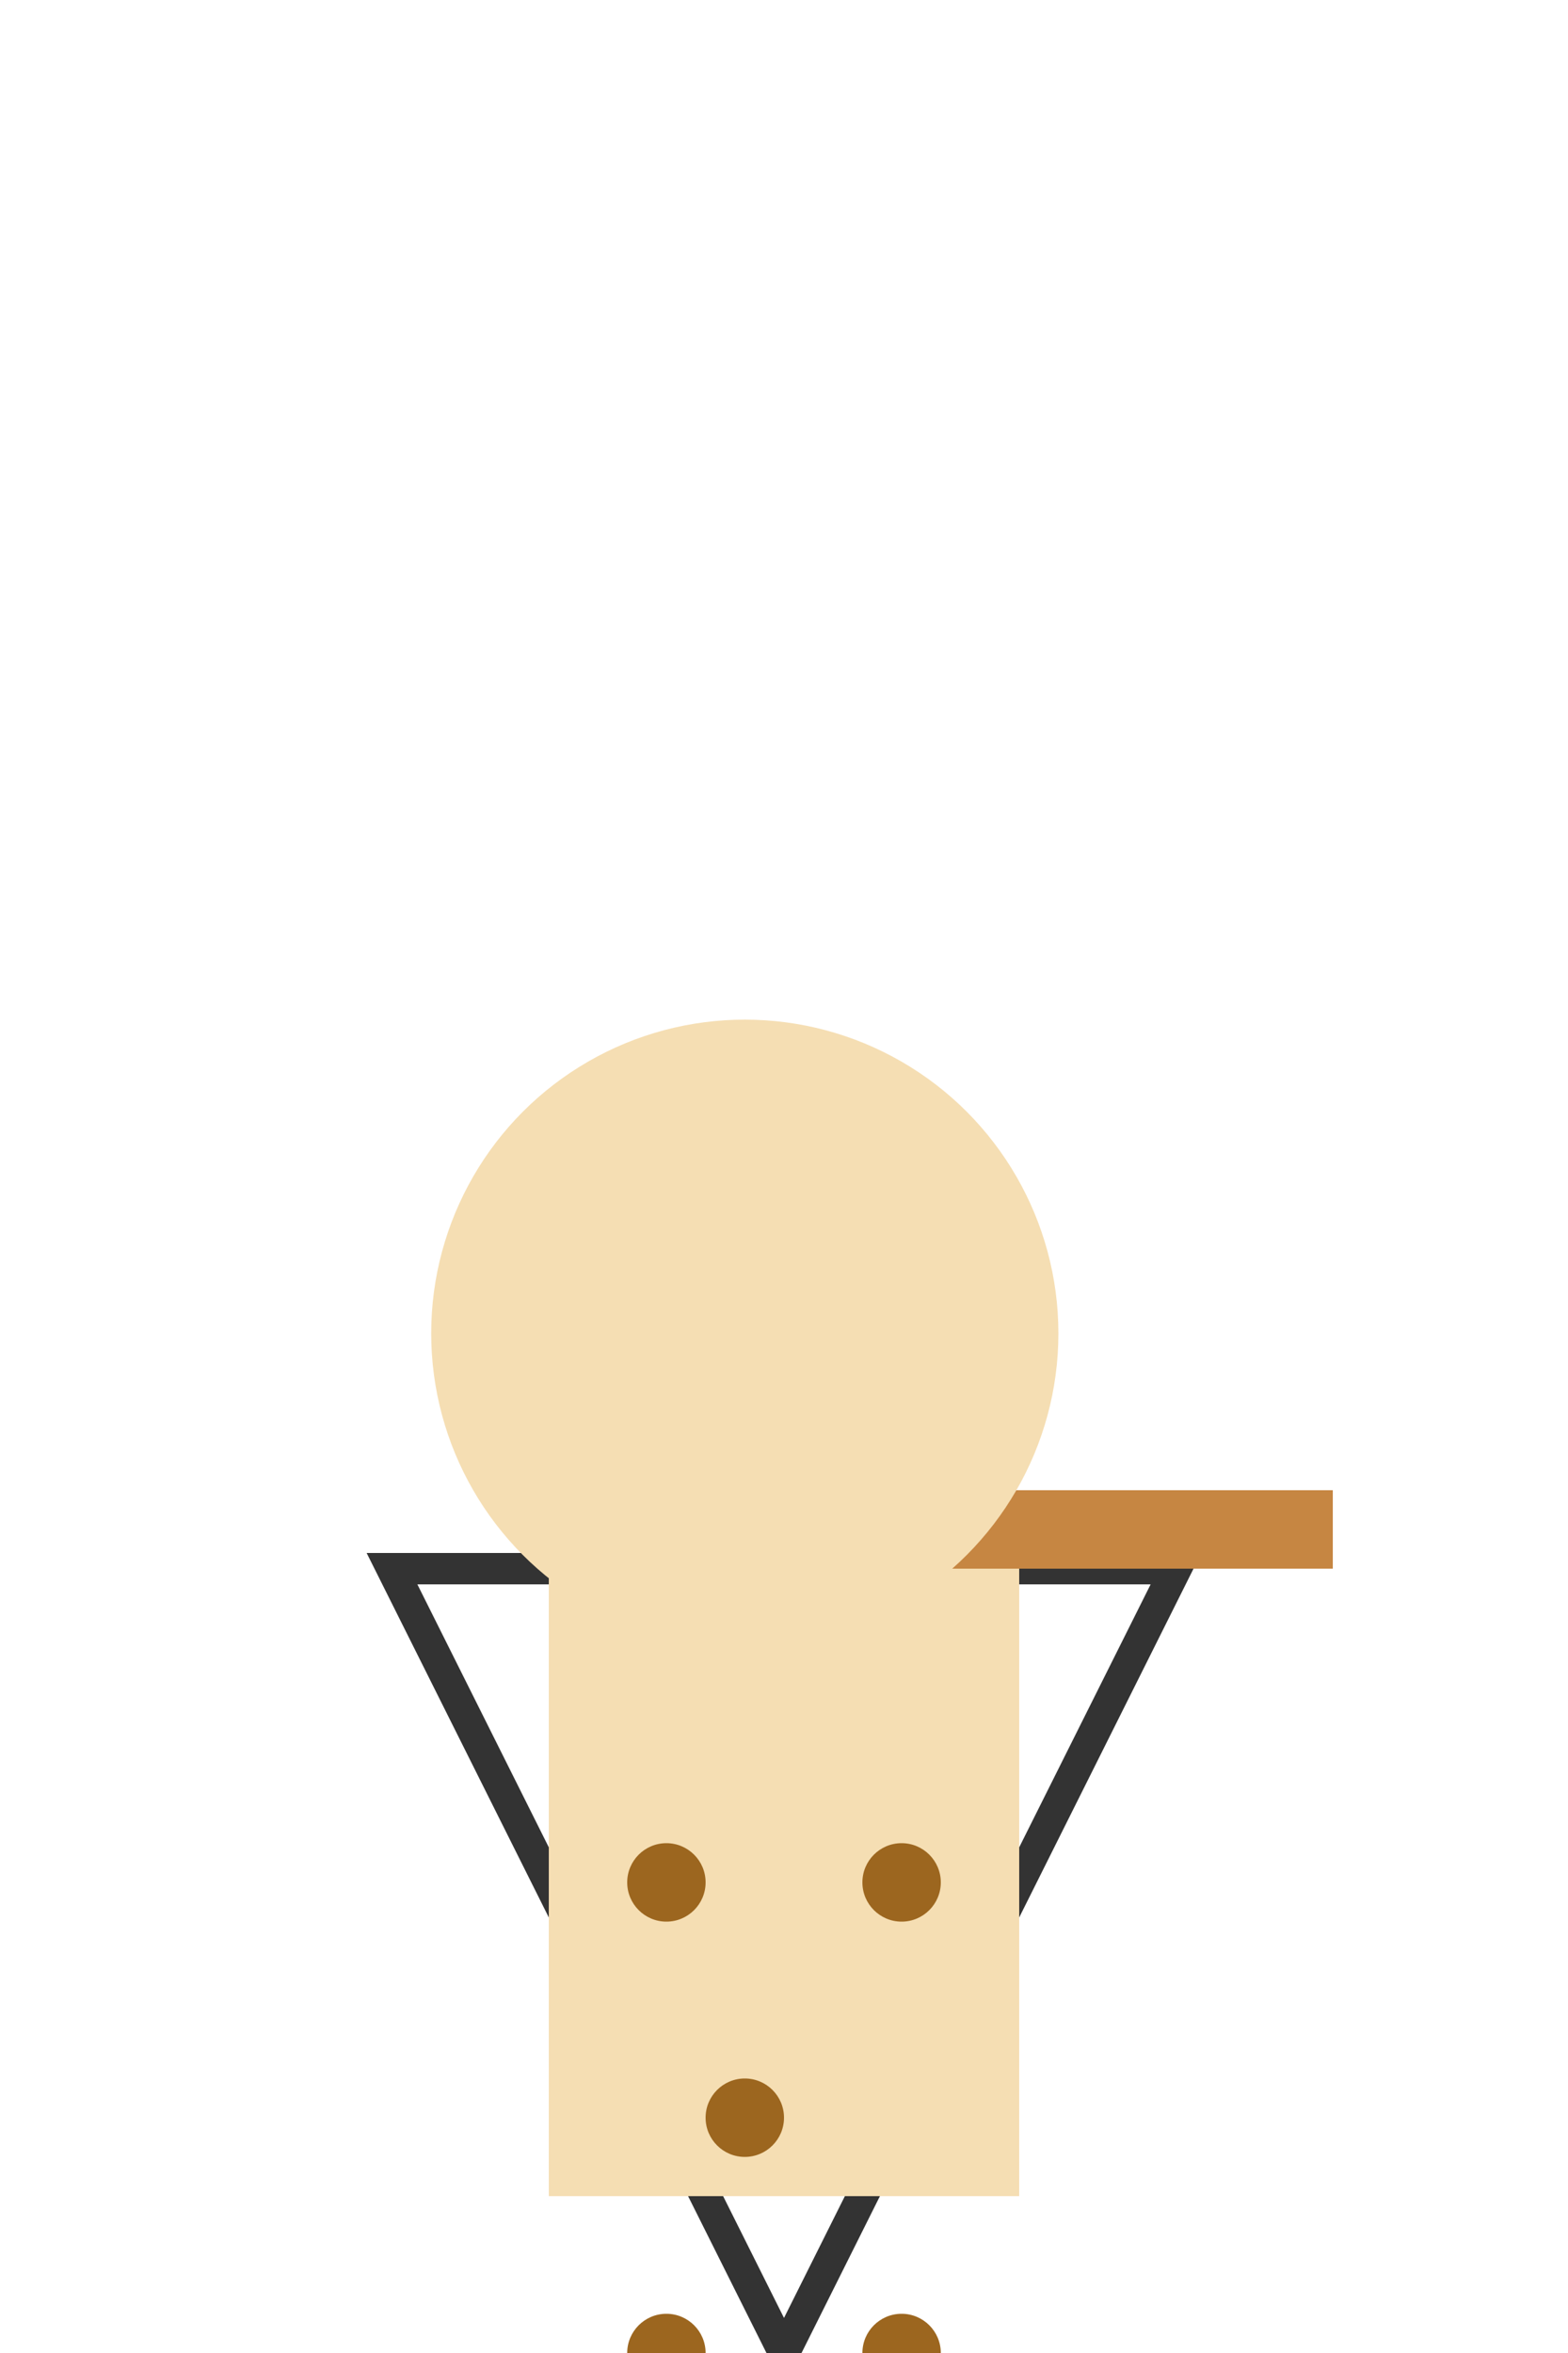 <svg width="200" height="300" xmlns="http://www.w3.org/2000/svg">

  <!-- Giraffe Outline -->
  <polygon points="100,300 50,200 150,200" fill="none" stroke="#333" stroke-width="4"/>

  <!-- Neck and Body -->
  <rect x="70" y="200" width="60" height="80" fill="#F5DEB3"/>
  <rect x="70" y="190" width="100" height="10" fill="#C68642"/>

  <!-- Legs -->
  <rect x="70" y="300" width="20" height="50" fill="#F5DEB3"/>
  <rect x="90" y="300" width="20" height="50" fill="#F5DEB3"/>
  <rect x="110" y="300" width="20" height="50" fill="#F5DEB3"/>
  <rect x="130" y="300" width="20" height="50" fill="#F5DEB3"/>

  <!-- Head -->
  <circle cx="95" cy="170" r="40" fill="#F5DEB3"/>

  <!-- Spots -->
  <circle cx="85" cy="240" r="5" fill="#9C661F"/>
  <circle cx="115" cy="240" r="5" fill="#9C661F"/>
  <circle cx="95" cy="270" r="5" fill="#9C661F"/>
  <circle cx="85" cy="300" r="5" fill="#9C661F"/>
  <circle cx="115" cy="300" r="5" fill="#9C661F"/>

</svg>